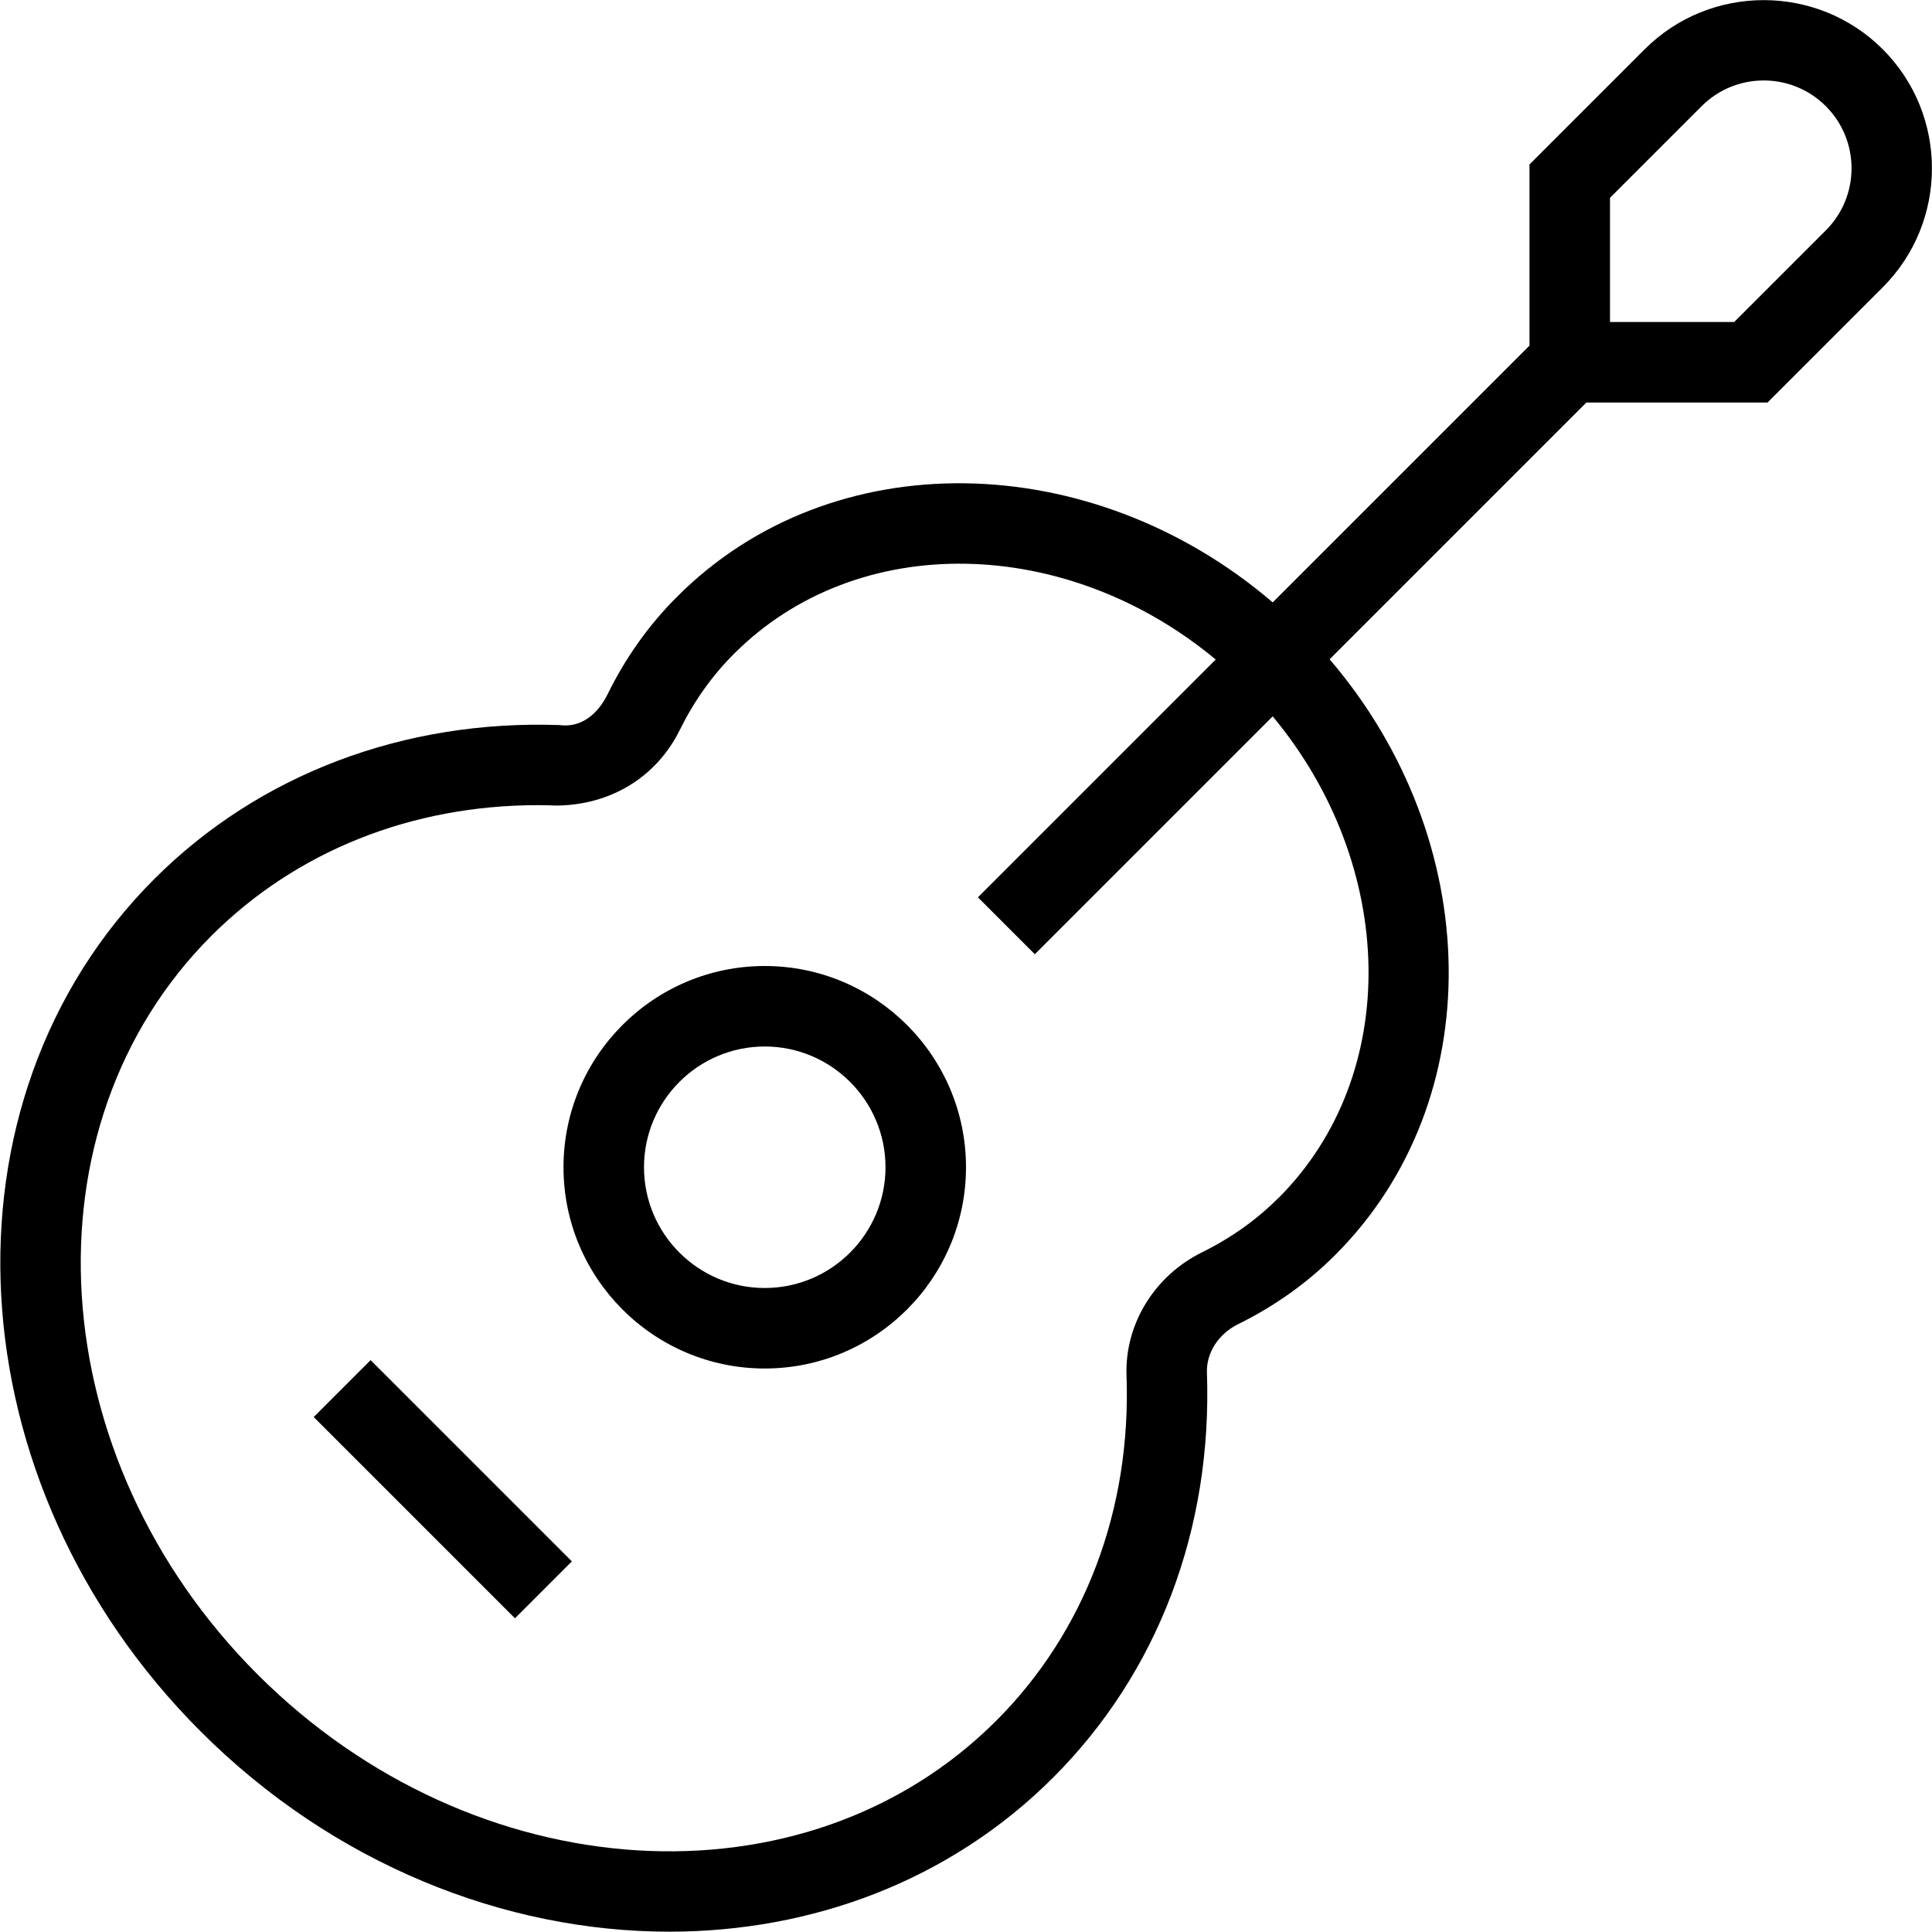 <?xml version="1.0" encoding="UTF-8"?>
<svg xmlns="http://www.w3.org/2000/svg" id="Layer_1" data-name="Layer 1" viewBox="0 0 24 24">
  <path d="m9.5,12c-1.379,0-2.5,1.121-2.5,2.5s1.121,2.5,2.5,2.5,2.5-1.121,2.5-2.5-1.121-2.5-2.5-2.5Zm0,4c-.827,0-1.5-.673-1.5-1.5s.673-1.5,1.5-1.5,1.5.673,1.5,1.5-.673,1.5-1.5,1.5Zm-4.896.896l2.5,2.5-.707.707-2.5-2.5.707-.707ZM23.388.612c-.814-.814-2.143-.814-2.957,0l-1.431,1.431v2.25l-3.19,3.19c-2.251-1.927-5.479-1.994-7.397-.072-.35.348-.641.756-.865,1.213-.119.24-.323.421-.599.383-1.927-.067-3.729.609-5.031,1.911-2.762,2.762-2.504,7.512.574,10.59,1.648,1.648,3.776,2.488,5.822,2.488,1.773,0,3.485-.632,4.768-1.914,1.302-1.301,1.979-3.088,1.911-5.031-.009-.244.142-.479.382-.599.458-.225.866-.516,1.213-.864,1.921-1.921,1.857-5.147-.071-7.398l3.19-3.19h2.25l1.431-1.431c.815-.815.815-2.142,0-2.957Zm-7.508,14.27c-.27.271-.588.497-.947.674-.593.293-.961.894-.939,1.53.06,1.663-.516,3.187-1.618,4.289-2.371,2.371-6.486,2.114-9.176-.574-2.688-2.688-2.945-6.805-.574-9.176,1.052-1.051,2.484-1.623,4.057-1.623.077,0,.155.002.232.005.664-.006,1.238-.348,1.53-.94.177-.358.403-.677.675-.947,1.534-1.534,4.128-1.469,5.982.073l-2.954,2.954.707.707,2.955-2.955c1.543,1.855,1.606,4.449.072,5.983Zm6.801-12.02l-1.138,1.138h-1.543v-1.543l1.138-1.138c.426-.426,1.117-.426,1.543,0s.426,1.117,0,1.543Z"/>
</svg>
